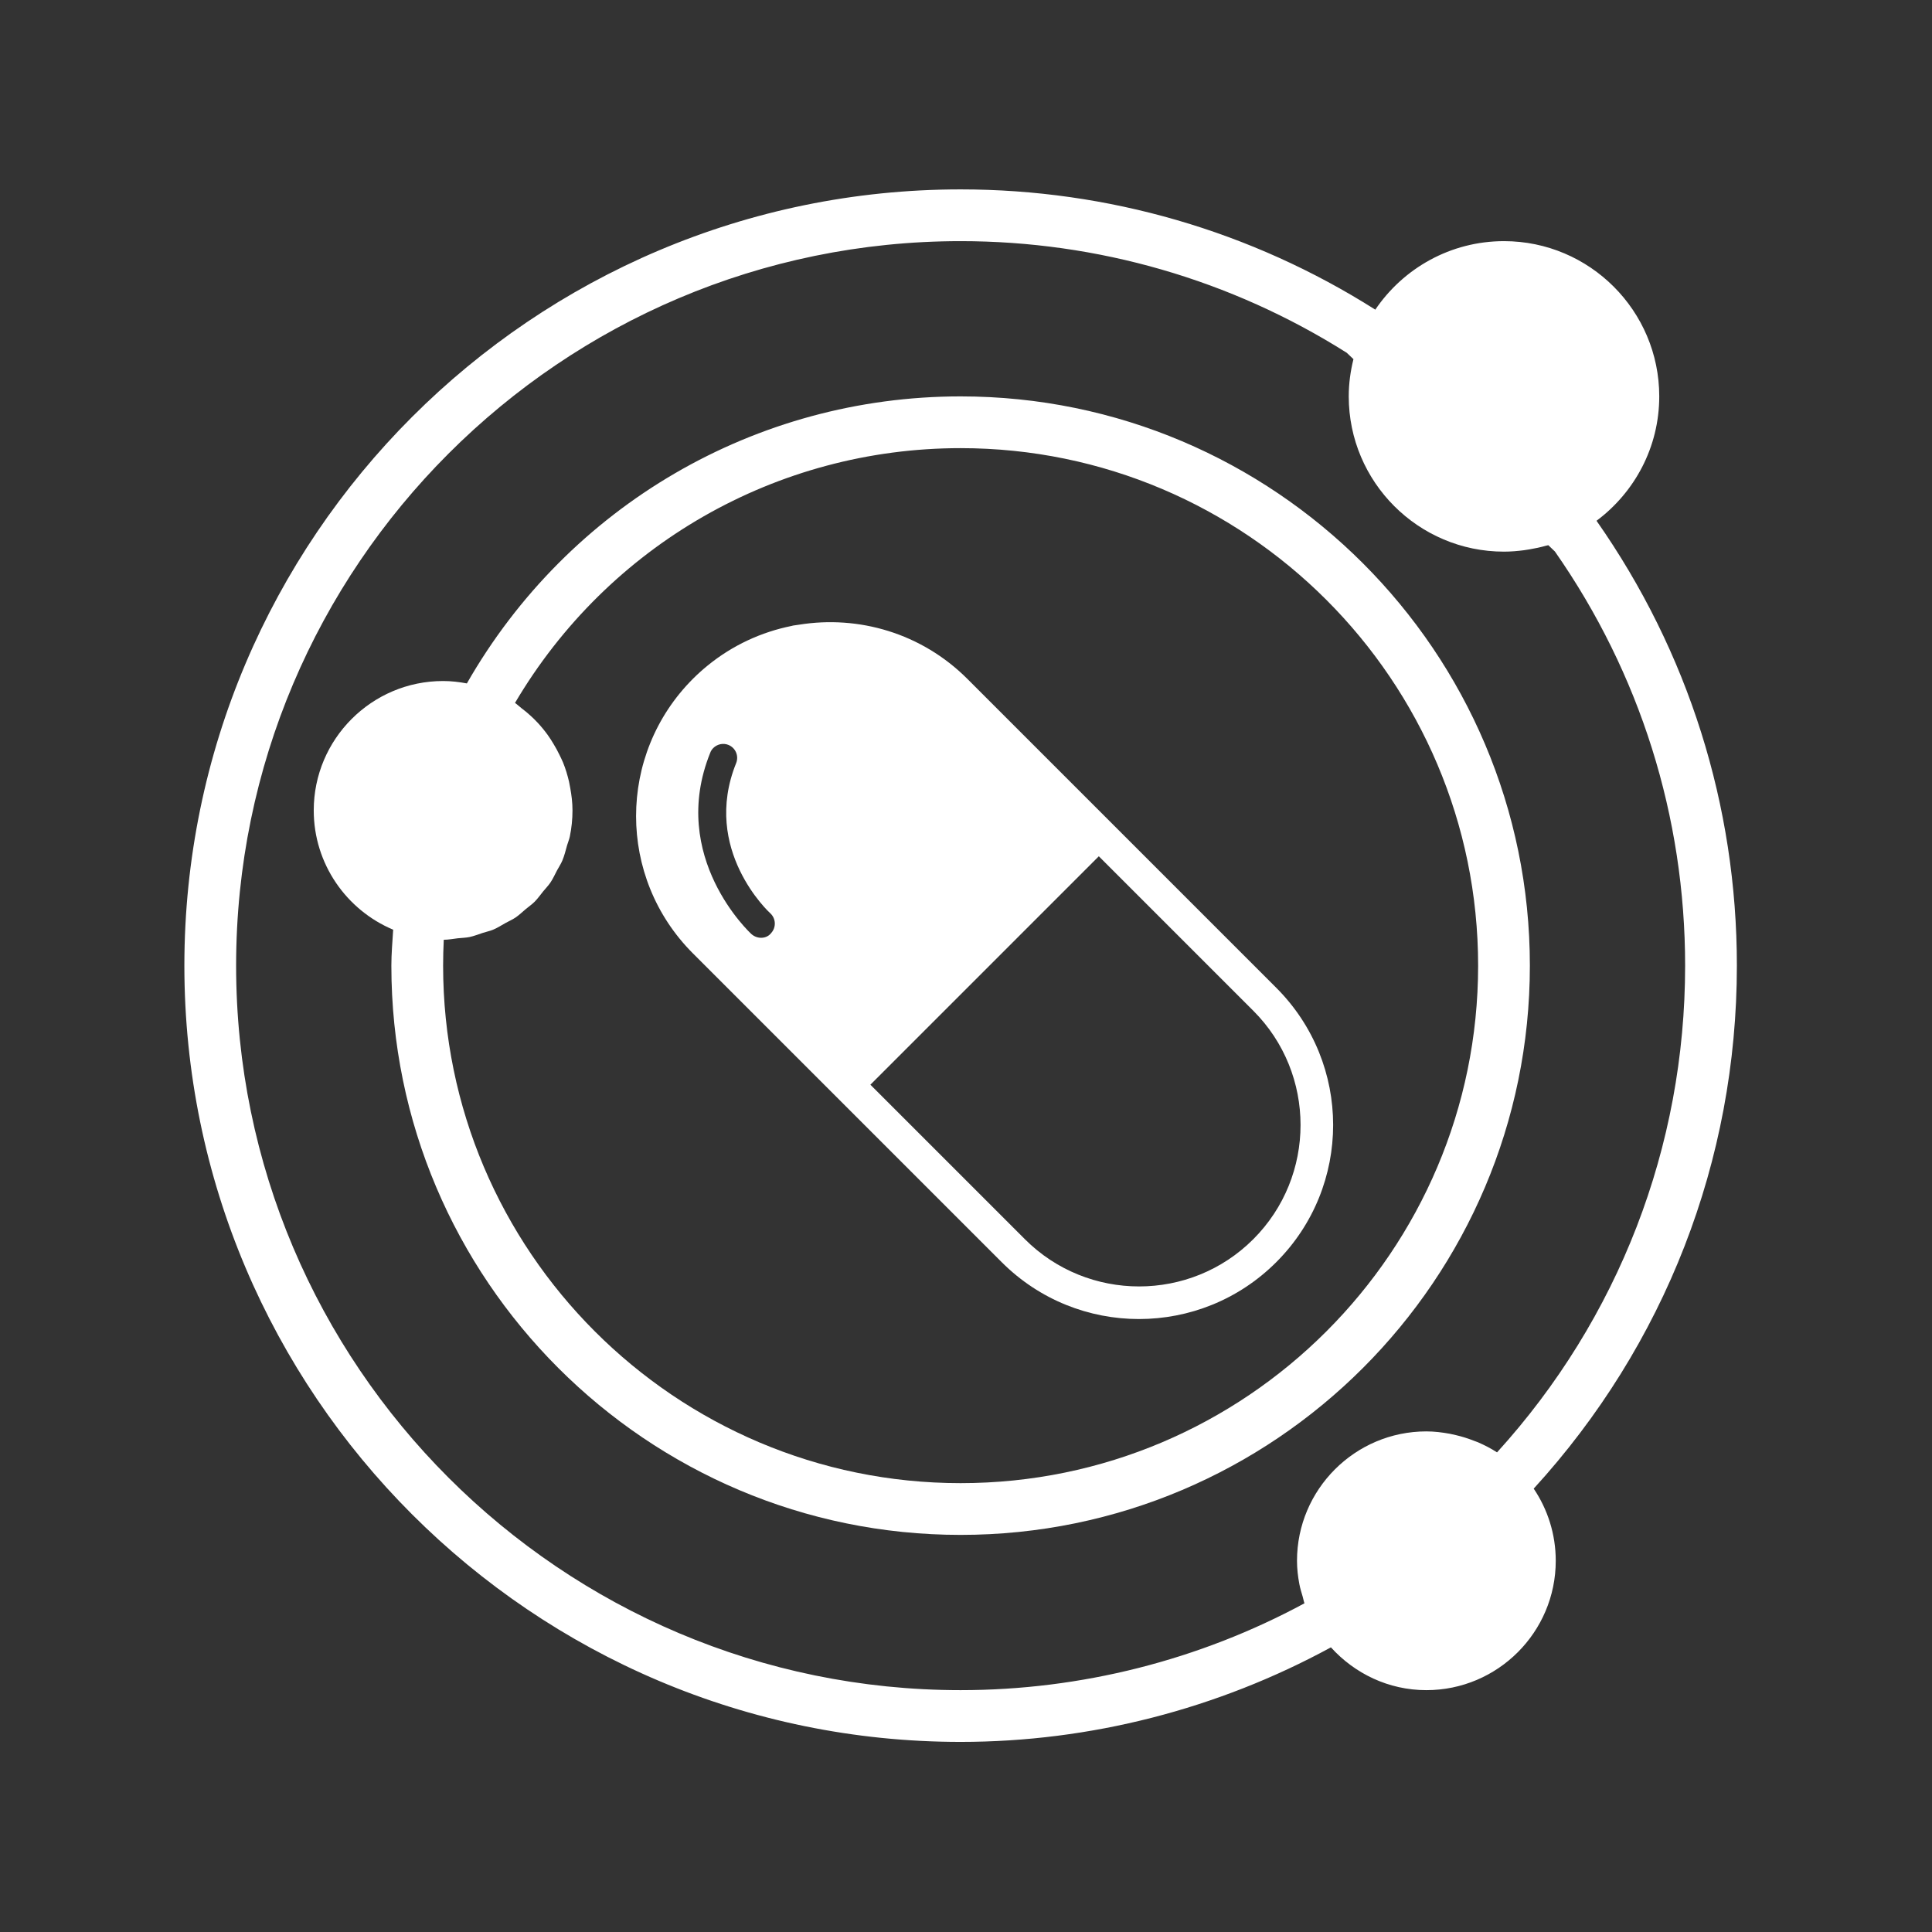 <?xml version="1.0" encoding="UTF-8" standalone="no"?>
<!-- Created with Inkscape (http://www.inkscape.org/) -->

<svg
   xmlns:dc="http://purl.org/dc/elements/1.1/"
   xmlns:cc="http://creativecommons.org/ns#"
   xmlns:rdf="http://www.w3.org/1999/02/22-rdf-syntax-ns#"
   xmlns:svg="http://www.w3.org/2000/svg"
   xmlns="http://www.w3.org/2000/svg"
   xmlns:sodipodi="http://sodipodi.sourceforge.net/DTD/sodipodi-0.dtd"
   xmlns:inkscape="http://www.inkscape.org/namespaces/inkscape"
   width="20.539mm"
   height="20.539mm"
   viewBox="0 0 72.774 72.774"
   id="svg4212"
   version="1.1"
   inkscape:version="0.91 r13725"
   sodipodi:docname="pep_logo.svg">
  <rect x="0" y="0" width="72.774" height="72.774" fill="#333333" stroke="none"/>
  <defs
     id="defs4214" />
  <sodipodi:namedview
     id="base"
     pagecolor="#ffffff"
     bordercolor="#666666"
     borderopacity="1.0"
     inkscape:pageopacity="0.0"
     inkscape:pageshadow="2"
     inkscape:zoom="1.979899"
     inkscape:cx="86.495086"
     inkscape:cy="67.854485"
     inkscape:document-units="px"
     inkscape:current-layer="layer1"
     showgrid="false"
     fit-margin-top="2"
     fit-margin-left="2"
     fit-margin-right="2"
     fit-margin-bottom="2" />
  <g
     inkscape:label="Layer 1"
     inkscape:groupmode="layer"
     id="layer1"
     transform="translate(-412.184,-298.832)">
    <g
       id="g4230"
       transform="matrix(0.194,0,0,0.194,352.244,327.897)"
       style="fill:#ffffff">
      <g
         transform="matrix(5.024,0,0,5.024,344.766,-113.047)"
         style="fill:#ffffff;fill-rule:evenodd;stroke:none;stroke-width:1"
         id="g4180">
        <g
           style="fill:#ffffff"
           transform="translate(-986,-742)"
           id="g4182">
          <g
             transform="translate(986,742)"
             id="g4184"
             style="fill:#ffffff">
            <path
               inkscape:connector-curvature="0"
               d="M 30,50 C 18.972,50 10,41.028 10,30 c 0,-0.33 0.009,-0.664 0.025,-1 0.185,-0.001 0.359,-0.036 0.538,-0.057 0.151,-0.017 0.307,-0.018 0.454,-0.048 0.177,-0.037 0.34,-0.104 0.51,-0.159 0.142,-0.046 0.29,-0.076 0.425,-0.134 0.16,-0.068 0.304,-0.163 0.455,-0.247 0.131,-0.073 0.27,-0.132 0.393,-0.215 0.14,-0.095 0.26,-0.214 0.39,-0.322 0.116,-0.097 0.241,-0.182 0.348,-0.289 0.12,-0.121 0.218,-0.262 0.325,-0.394 0.094,-0.116 0.2,-0.222 0.284,-0.346 0.1,-0.147 0.172,-0.312 0.255,-0.469 0.068,-0.127 0.149,-0.246 0.205,-0.379 0.08,-0.188 0.128,-0.391 0.184,-0.59 0.033,-0.117 0.083,-0.226 0.107,-0.346 C 14.965,24.68 15,24.344 15,24 15,23.702 14.964,23.411 14.911,23.124 14.898,23.047 14.884,22.97 14.867,22.893 14.808,22.64 14.734,22.393 14.637,22.154 14.596,22.053 14.547,21.958 14.5,21.86 14.429,21.712 14.351,21.568 14.265,21.428 14.191,21.305 14.116,21.185 14.032,21.07 13.914,20.908 13.786,20.753 13.649,20.606 13.555,20.505 13.457,20.411 13.355,20.319 13.252,20.224 13.143,20.137 13.031,20.052 12.945,19.985 12.869,19.908 12.778,19.847 16.374,13.748 22.883,10 30,10 41.028,10 50,18.972 50,30 50,41.028 41.028,50 30,50 M 52,30 C 52,17.869 42.131,8 30,8 22.072,8 14.841,12.234 10.918,19.093 10.62,19.037 10.315,19 10,19 7.243,19 5,21.243 5,24 5,26.073 6.269,27.854 8.07,28.611 8.041,29.076 8,29.544 8,30 8,42.131 17.869,52 30,52 42.131,52 52,42.131 52,30"
               id="path4188"
               style="fill:#ffffff" />
            <path
               inkscape:connector-curvature="0"
               d="m 43.288,54.644 c -4.071,2.198 -8.646,3.356 -13.288,3.356 -15.44,0 -28,-12.56 -28,-28 0,-15.439 12.56,-28 28,-28 5.296,0 10.454,1.492 14.922,4.314 l 0.26,0.247 c -0.115,0.462 -0.182,0.943 -0.182,1.439 0,3.309 2.691,6 6,6 0.263,0 0.521,-0.022 0.775,-0.055 0.069,-0.009 0.136,-0.02 0.204,-0.032 0.219,-0.036 0.434,-0.083 0.645,-0.142 0.029,-0.008 0.06,-0.011 0.089,-0.02 l 0.255,0.244 c 3.292,4.714 5.032,10.247 5.032,16.005 0,7.001 -2.574,13.645 -7.269,18.811 -0.235,-0.154 -0.484,-0.28 -0.74,-0.392 -0.053,-0.022 -0.107,-0.039 -0.161,-0.06 -0.225,-0.089 -0.456,-0.161 -0.693,-0.216 -0.077,-0.018 -0.152,-0.036 -0.23,-0.051 -0.297,-0.054 -0.599,-0.092 -0.907,-0.092 -2.757,0 -5,2.244 -5,5 0,0.303 0.034,0.603 0.091,0.901 0.03,0.166 0.082,0.323 0.128,0.483 0.026,0.086 0.039,0.175 0.069,0.26 m 16.712,-24.644 c 0,-6.187 -1.877,-12.131 -5.424,-17.193 1.468,-1.095 2.424,-2.839 2.424,-4.807 0,-3.308 -2.691,-6 -6,-6 -2.068,0 -3.894,1.052 -4.974,2.648 -4.797,-3.04 -10.337,-4.648 -16.026,-4.648 -16.542,0 -30,13.458 -30,30 0,16.542 13.458,30 30,30 5.005,0 9.929,-1.27 14.311,-3.654 0.915,1.009 2.223,1.654 3.689,1.654 2.757,0 5,-2.243 5,-5 0,-1.031 -0.315,-1.991 -0.852,-2.788 5.066,-5.542 7.852,-12.682 7.852,-20.212"
               id="path4190"
               style="fill:#ffffff" />
          </g>
        </g>
      </g>
      <g
         transform="matrix(-0.168,0.168,-0.168,-0.168,645.94,79.232)"
         id="g4218"
         style="fill:#ffffff">
        <path
           inkscape:connector-curvature="0"
           style="fill:#ffffff"
           d="m 313.032,217.714 c -87.631,0 -158.548,70.916 -158.548,158.548 l 0,356.977 c 0,53 26.035,99.811 65.941,128.608 1.303,0.994 2.575,1.979 3.879,2.909 0.372,0.248 0.839,0.479 1.212,0.728 20.853,13.84 45.083,22.908 71.273,25.576 5.338,0.559 10.72,0.848 16.243,0.848 87.57,0 158.67,-71.038 158.67,-158.669 l 0,-356.977 c -0.06,-87.632 -71.1,-158.548 -158.67,-158.548 z m 0,26.545 c 72.799,0 132.003,59.203 132.003,132.003 l 0,178.55 -264.005,0 0,-178.55 c 0,-72.8 59.204,-132.003 132.002,-132.003 z m 101.7,455.523 c 6.144,-0.806 11.627,4.397 11.999,10.79 0.06,0.807 3.806,92.549 -80.97,128.609 -1.428,0.681 -2.996,0.968 -4.486,0.968 -4.406,0 -8.745,-2.625 -10.545,-6.908 -2.483,-5.896 0.227,-12.549 6.061,-15.031 70.254,-29.852 67.093,-105.619 67.031,-106.428 -0.31,-6.328 4.579,-11.688 10.91,-12 z"
           id="path4220" />
      </g>
    </g>
  </g>
</svg>
